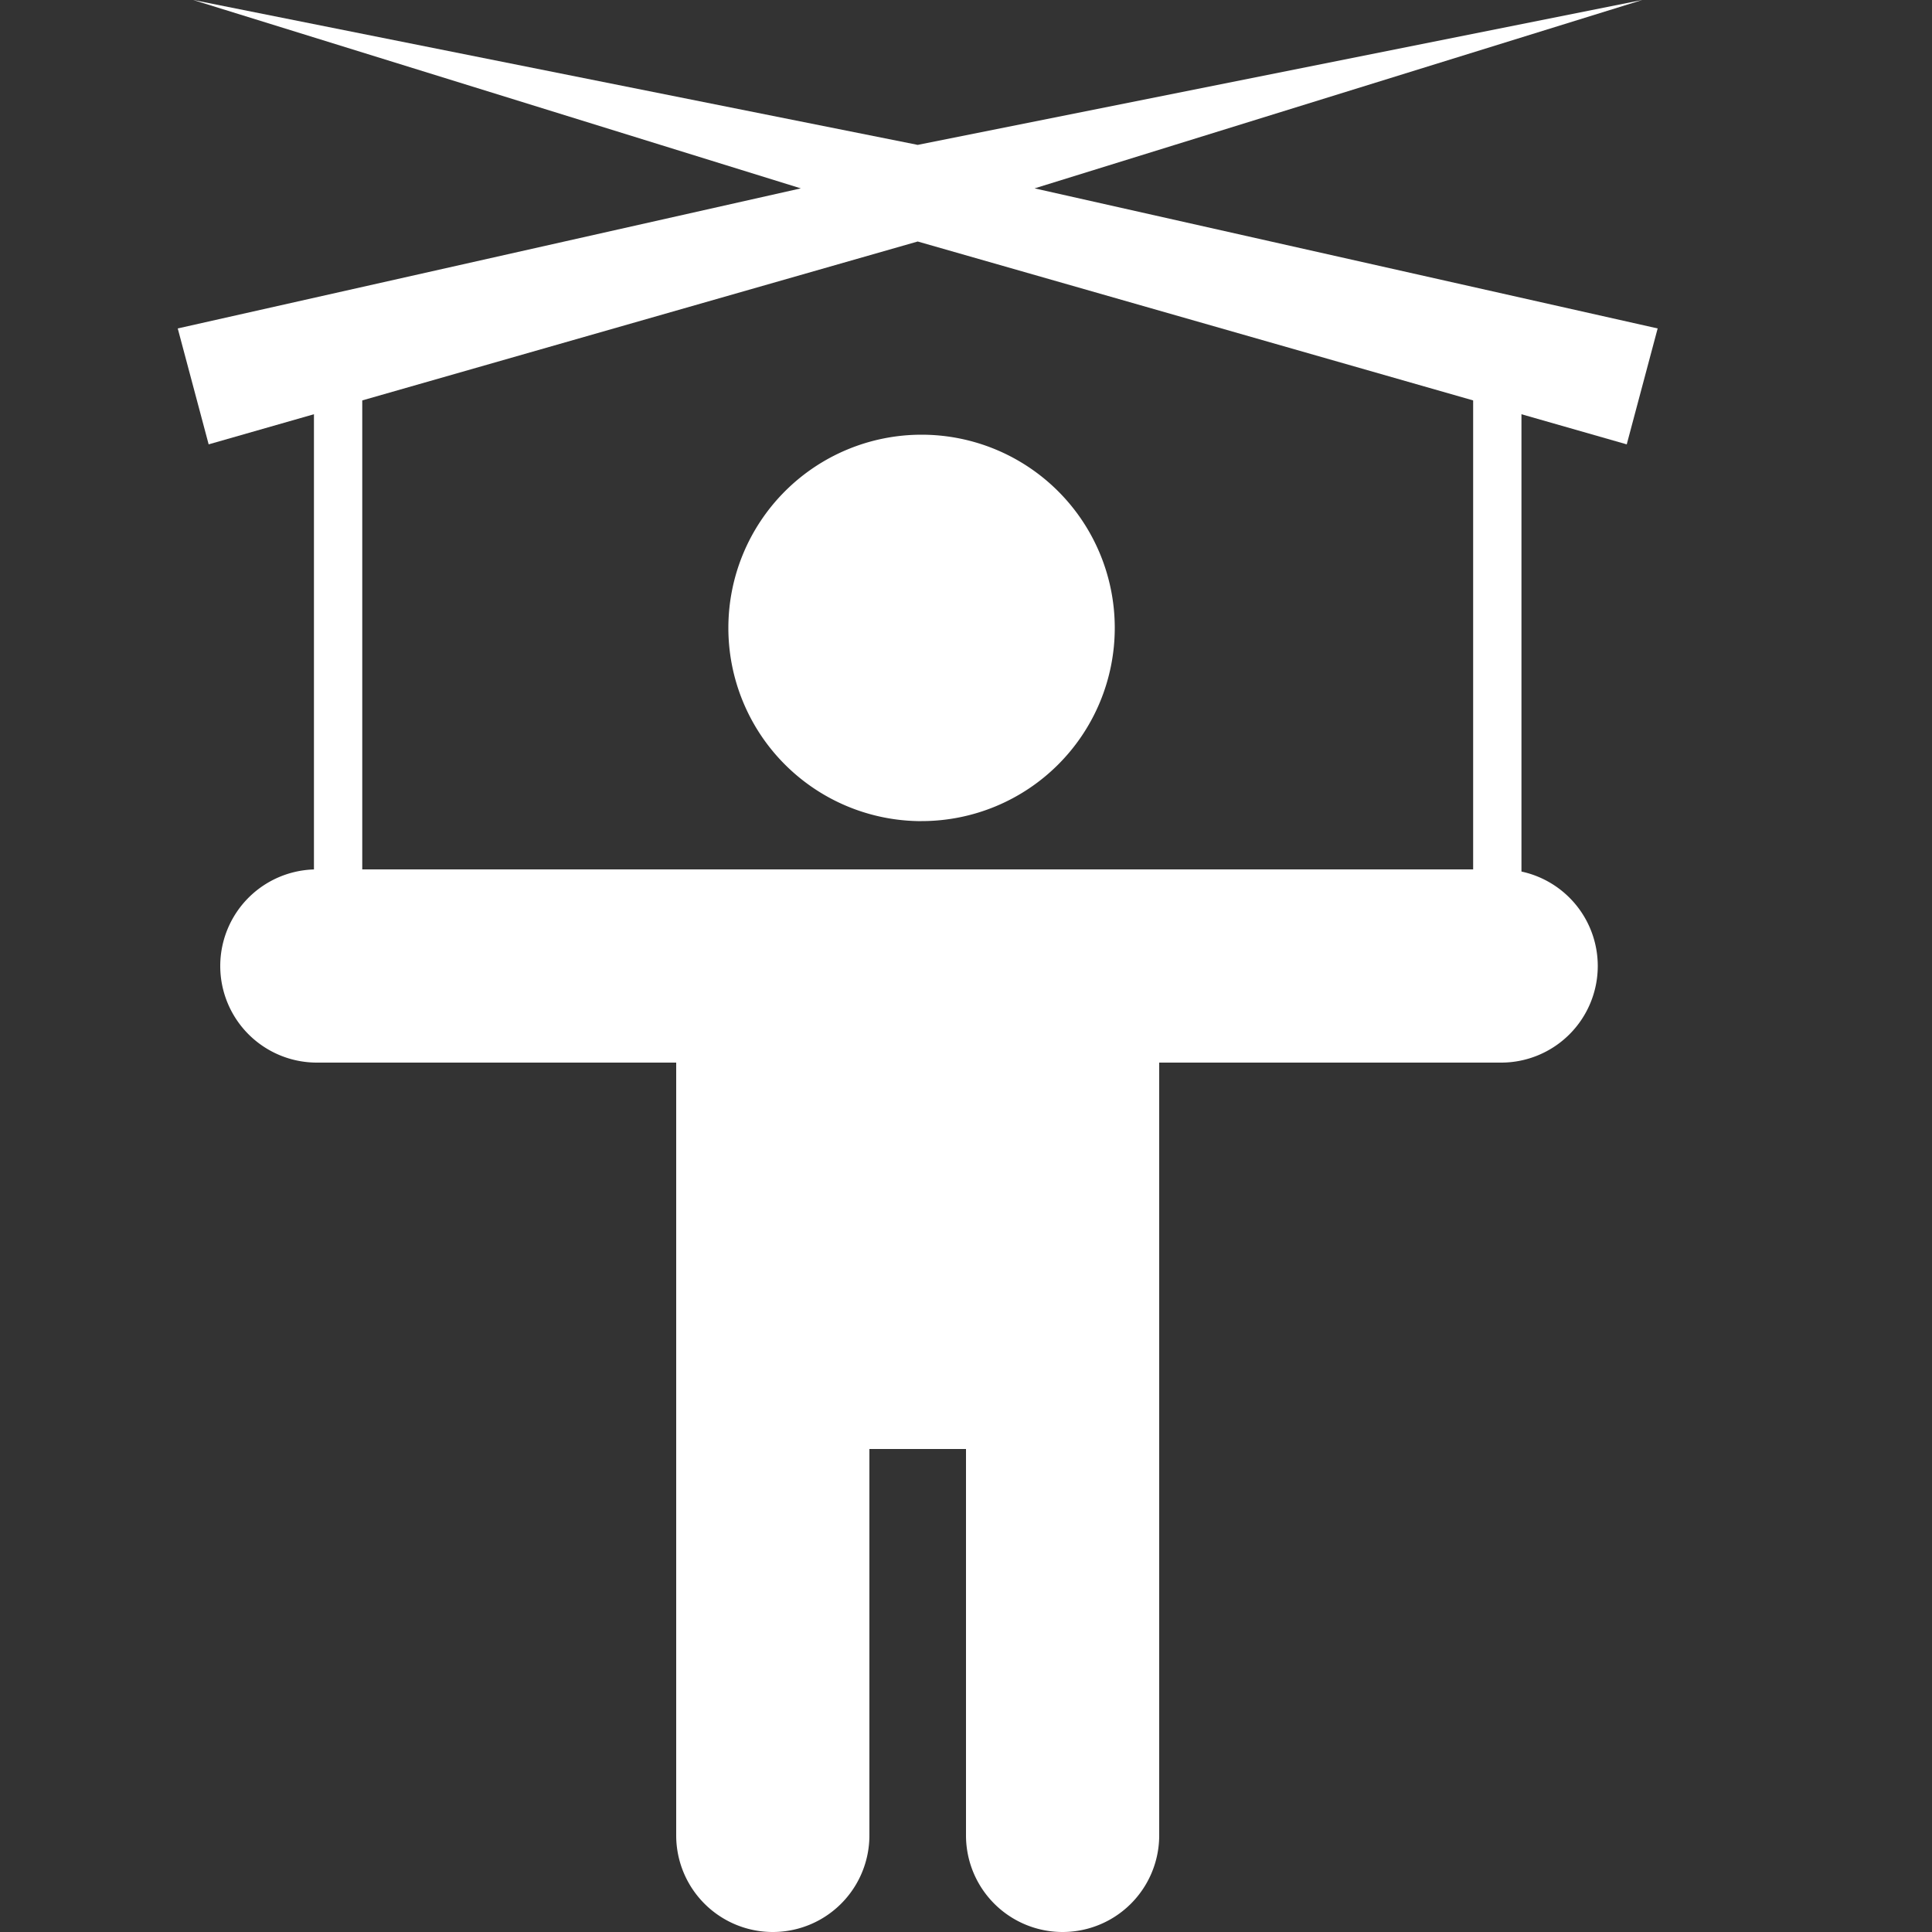 <svg xmlns="http://www.w3.org/2000/svg" viewBox="0 0 20 20"><rect x="0" y="0" width="20" height="20" fill="#333333" stroke="none"/><defs><style>.cls-1,.cls-2{fill:#fff;}.cls-2{fill-rule:evenodd;}.cls-3{fill:none;}</style></defs><g id="Layer_2" data-name="Layer 2"><g id="Layer_2-2" data-name="Layer 2"><rect class="cls-1" x="3.25" y="4" width="0.5" height="6"/><polygon class="cls-1" points="17.16 3.4 10.71 1.95 17 0 9.5 1.5 2 0 8.29 1.95 1.84 3.4 2.16 4.6 9.5 2.5 16.84 4.6 17.16 3.4"/><rect class="cls-1" x="15.25" y="4" width="0.5" height="6"/><path class="cls-2" d="M16.54,10a1,1,0,0,1-1,1H12v8a1,1,0,0,1-2,0V15H9v4a1,1,0,0,1-2,0V11H3.28a1,1,0,1,1,0-2H15.54A1,1,0,0,1,16.54,10Zm-7-1.5a2,2,0,1,0-2-2A2,2,0,0,0,9.5,8.5Z"/><rect class="cls-3" width="20" height="20"/></g></g></svg>